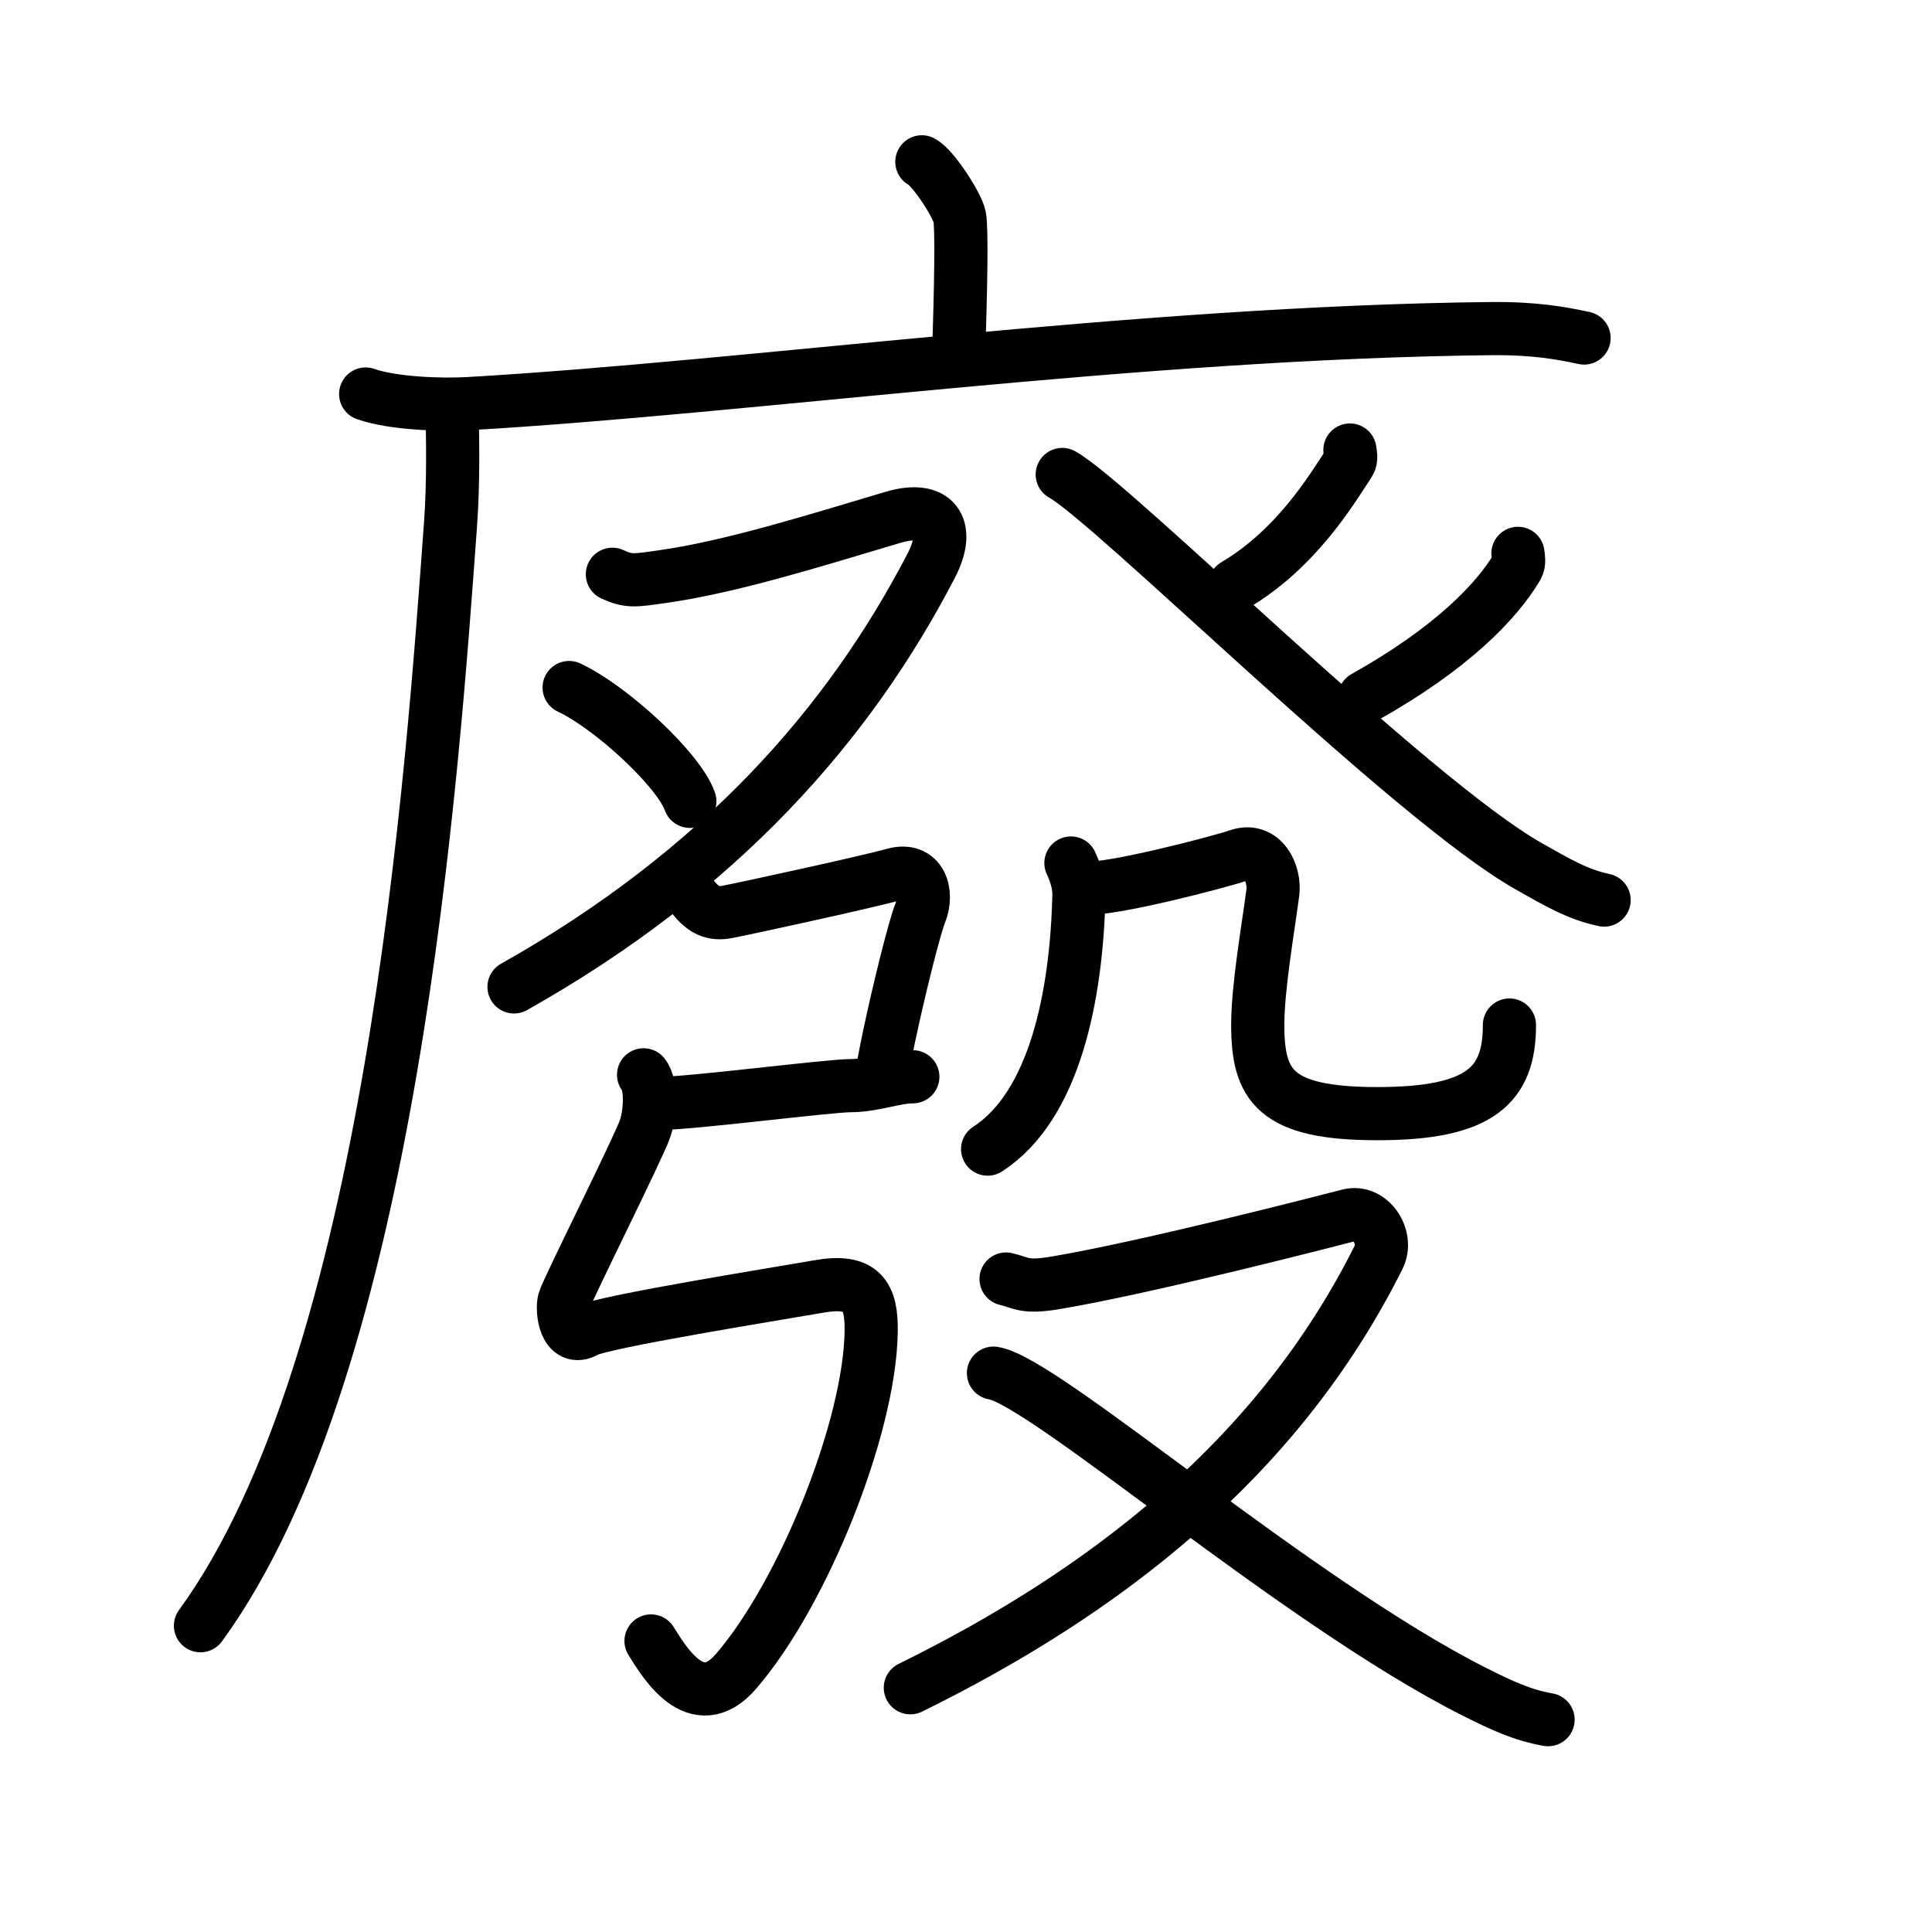 <svg xmlns="http://www.w3.org/2000/svg" width="109" height="109" viewBox="0 0 109 109"><g xmlns:kvg="http://kanjivg.tagaini.net" id="kvg:StrokePaths_05ee2" style="fill:none;stroke:#000000;stroke-width:3;stroke-linecap:round;stroke-linejoin:round;"><g id="kvg:05ee2" kvg:element="&#24290;"><g id="kvg:05ee2-g1" kvg:element="&#24191;" kvg:position="tare" kvg:radical="tradit"><path id="kvg:05ee2-s1" kvg:type="&#12753;a" d="M52.01,9.13c0.64,0.33,2,2.44,2.13,3.1c0.13,0.65,0.07,3.94-0.06,8.02"/><g id="kvg:05ee2-g2" kvg:element="&#21378;"><path id="kvg:05ee2-s2" kvg:type="&#12752;" d="M20.63,22.23c1.52,0.54,4.3,0.63,5.82,0.54c15.8-0.91,37.8-4.02,57.61-4.23c2.53-0.03,4.05,0.26,5.31,0.53"/><path id="kvg:05ee2-s3" kvg:type="&#12754;" d="M25.5,23c0.04,1.63,0.09,4.21-0.08,6.55c-1.01,13.81-3.27,47.3-14.11,62.17"/></g></g><g id="kvg:05ee2-g3" kvg:element="&#30332;"><g id="kvg:05ee2-g4" kvg:element="&#30326;" kvg:position="top"><g id="kvg:05ee2-g5" kvg:position="left"><path id="kvg:05ee2-s4" kvg:type="&#12743;" d="M34.55,32.4c0.92,0.43,1.28,0.35,2.77,0.14c3.89-0.54,8.68-2.05,13.05-3.35c2.39-0.71,3.3,0.54,2.17,2.72C47.9,40.86,40.61,49.15,29,55.68"/><path id="kvg:05ee2-s5" kvg:type="&#12756;" d="M32.11,38.79c2.4,1.13,6.2,4.66,6.81,6.42"/></g><g id="kvg:05ee2-g6" kvg:position="right"><path id="kvg:05ee2-s6" kvg:type="&#12754;" d="M76.16,25.39c0.02,0.18,0.11,0.5-0.04,0.72c-1,1.53-2.98,4.85-6.45,6.9"/><path id="kvg:05ee2-s7" kvg:type="&#12751;" d="M59.93,26.77c2.84,1.56,19.65,18.34,26.33,22.11c1.61,0.91,2.76,1.59,4.24,1.9"/><path id="kvg:05ee2-s8" kvg:type="&#12754;" d="M85.64,31.22c0.02,0.19,0.1,0.52-0.05,0.77c-1.15,1.94-3.7,4.6-8.61,7.35"/></g></g><g id="kvg:05ee2-g7" kvg:position="bottom"><g id="kvg:05ee2-g8" kvg:element="&#24339;" kvg:position="left"><path id="kvg:05ee2-s9" kvg:type="&#12757;c" d="M39.09,50.6c0.6,0.77,1.16,1,1.93,0.85c0.77-0.14,7.86-1.68,9.4-2.11c1.53-0.43,1.96,1.02,1.5,2.17c-0.33,0.81-1.22,4.4-1.77,7.01c-0.22,1.06-0.39,1.96-0.44,2.44"/><path id="kvg:05ee2-s10" kvg:type="&#12752;" d="M37.25,62.25c1.75,0,9.5-1,10.75-1s2.5-0.5,3.5-0.5"/><path id="kvg:05ee2-s11" kvg:type="&#12745;" d="M36.31,60.64c0.46,0.57,0.39,2.12,0.09,3.02c-0.34,1.03-4.42,9.16-4.57,9.72c-0.15,0.57,0.06,2.38,1.23,1.71c0.88-0.51,10.68-2.08,13.14-2.51c2.45-0.43,2.99,0.53,2.95,2.58c-0.09,5.36-3.79,14.67-7.61,19.12c-2.26,2.63-4.11-0.59-4.81-1.7"/></g><g id="kvg:05ee2-g9" kvg:element="&#27571;" kvg:position="right"><g id="kvg:05ee2-g10" kvg:element="&#20960;" kvg:position="top"><g id="kvg:05ee2-g11" kvg:element="&#20031;"><path id="kvg:05ee2-s12" kvg:type="&#12754;" d="M60.42,48.69c0.35,0.75,0.47,1.35,0.45,1.89c-0.14,5.54-1.34,11.79-5.15,14.25"/></g><path id="kvg:05ee2-s13" kvg:type="&#12744;b" d="M61.19,50.1c1.4,0.16,7.72-1.5,8.66-1.83c1.4-0.49,2.1,1.03,1.96,2.1c-0.28,2.1-0.85,5.35-0.85,7.45c0,3.43,0.96,5.01,6.75,5.01s7.45-1.58,7.45-5"/></g><g id="kvg:05ee2-g12" kvg:element="&#21448;" kvg:position="bottom"><path id="kvg:05ee2-s14" kvg:type="&#12743;" d="M56.76,72.16c0.9,0.21,1.01,0.52,2.82,0.21c5.17-0.87,15.27-3.48,16.51-3.8c1.24-0.32,2.25,1.25,1.69,2.36c-5.72,11.46-15.59,18.96-26.42,24.29"/><path id="kvg:05ee2-s15" kvg:type="&#12751;" d="M56.05,77.47c2.89,0.46,17.04,12.88,27.12,17.97c1.57,0.79,2.71,1.32,4.17,1.58"/></g></g></g></g></g></g></svg>